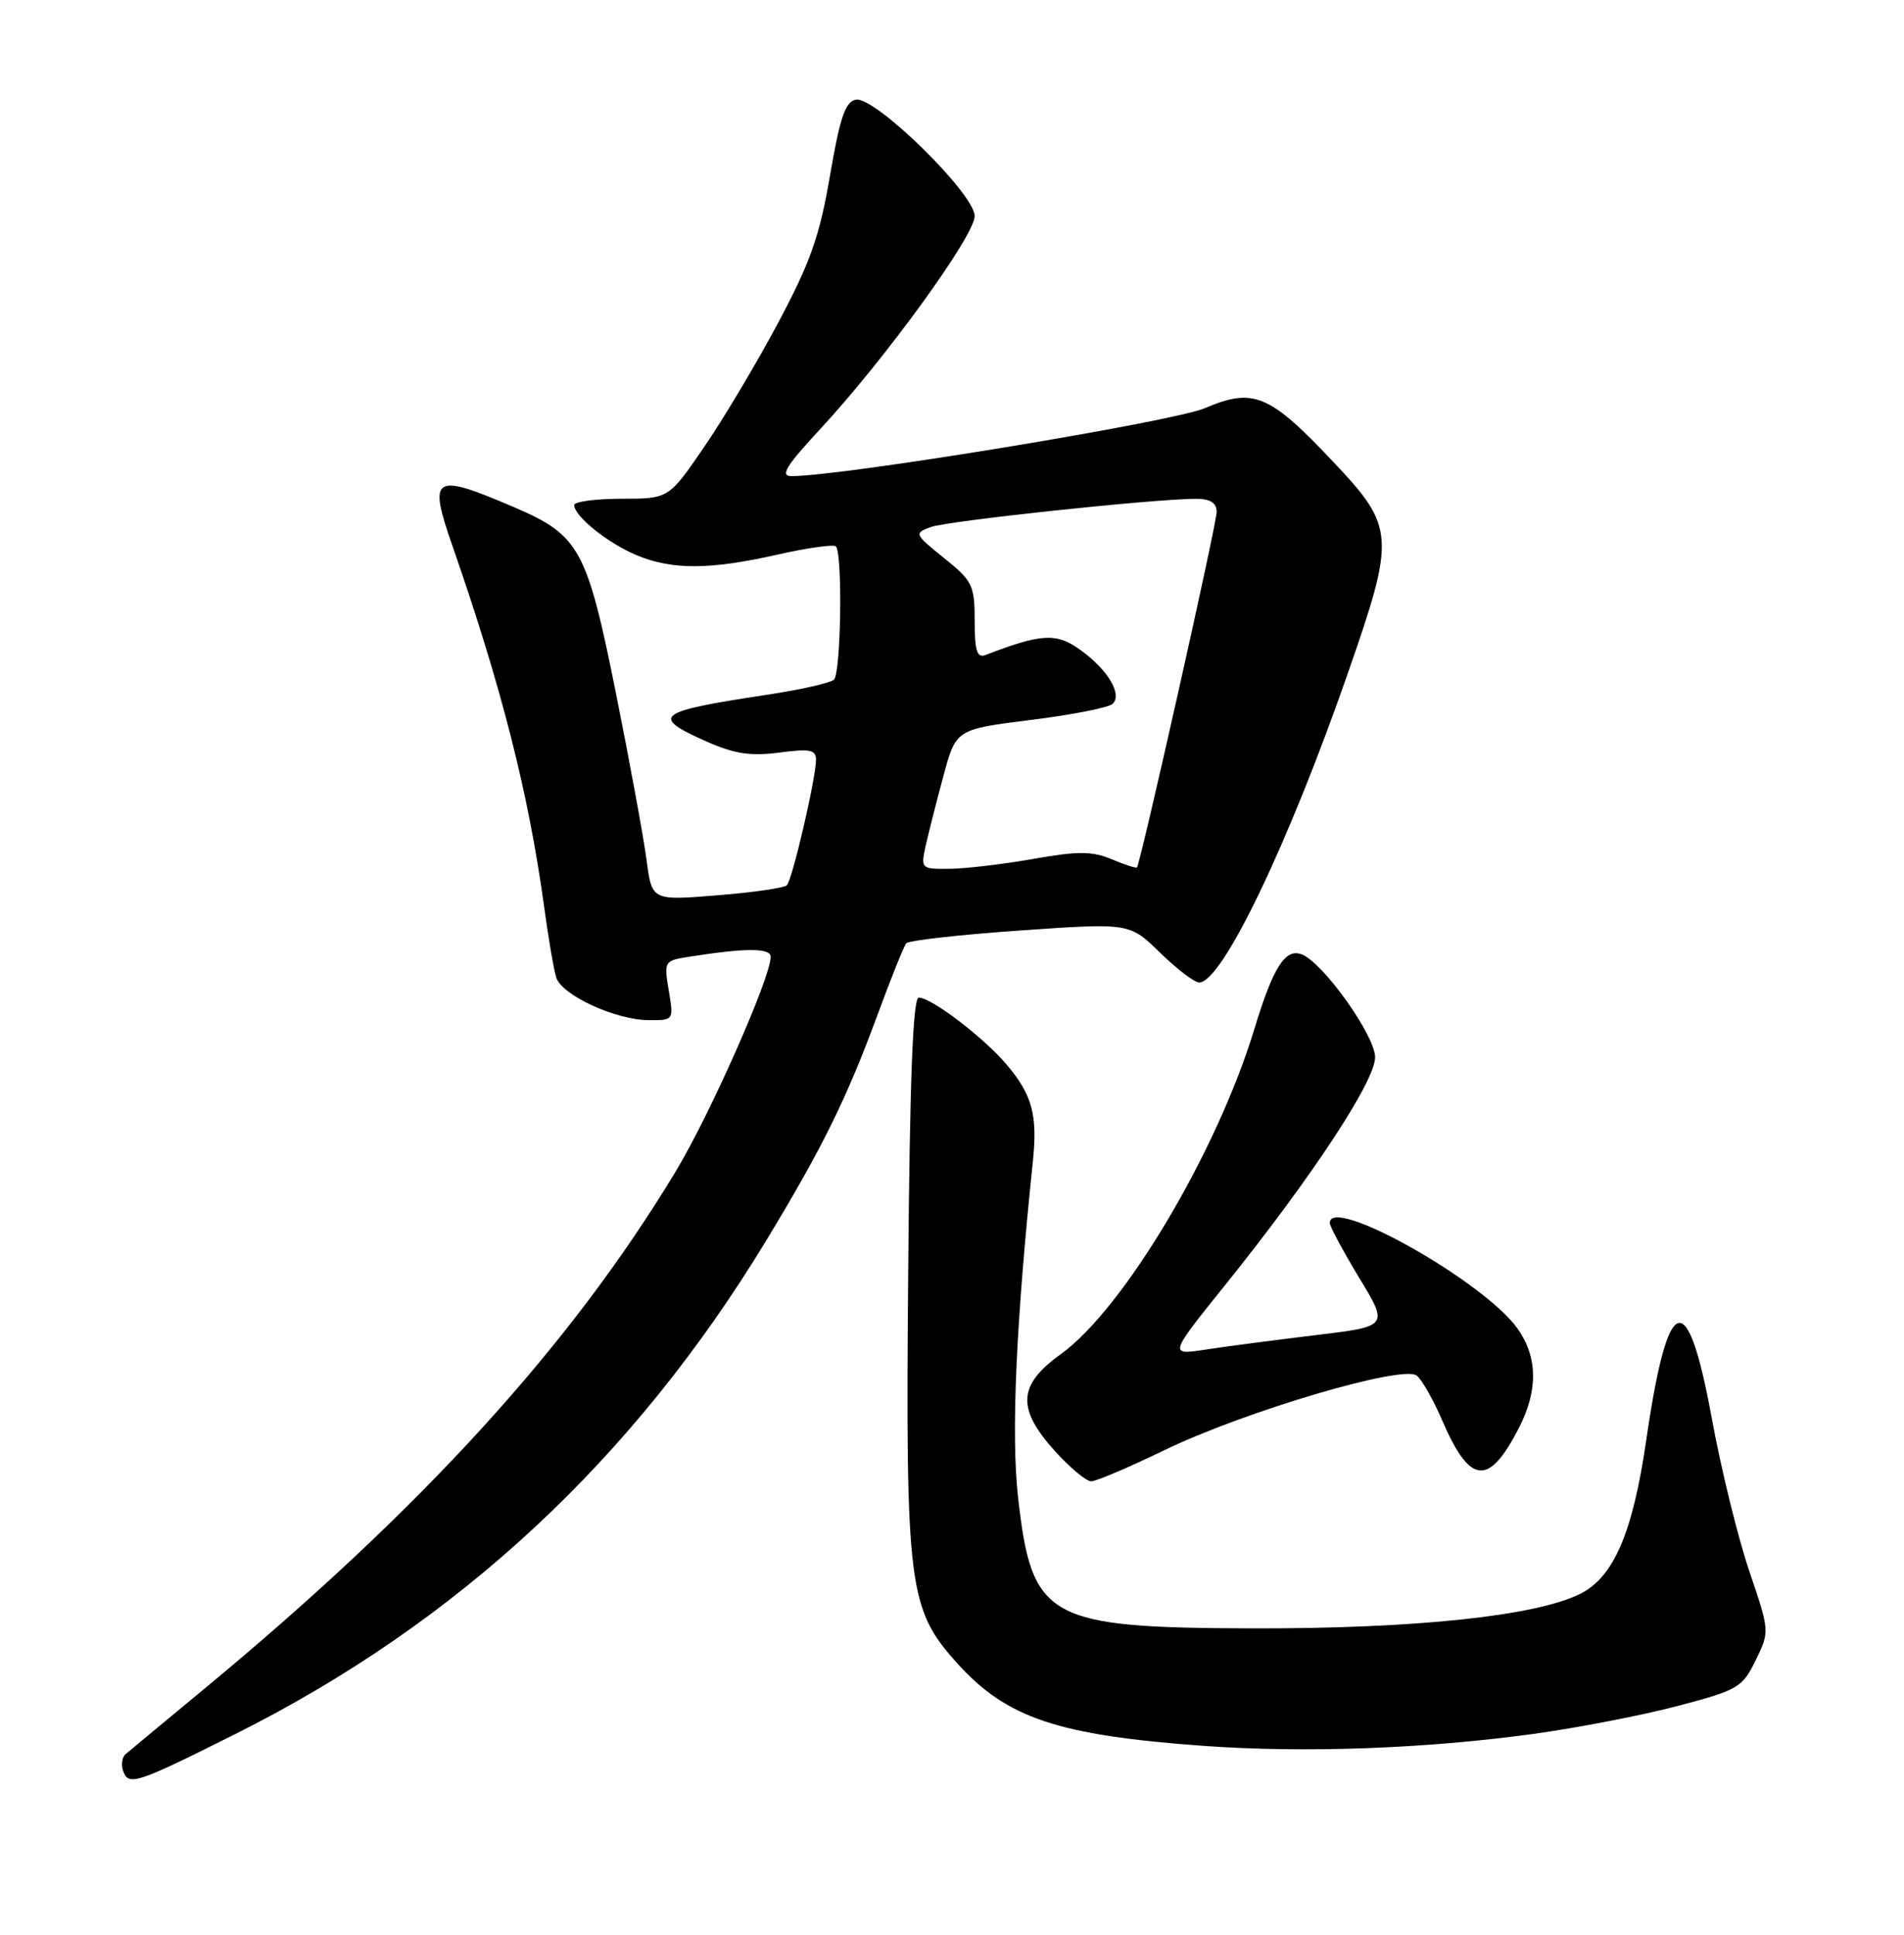 <?xml version="1.0" encoding="UTF-8" standalone="no"?>
<!DOCTYPE svg PUBLIC "-//W3C//DTD SVG 1.1//EN" "http://www.w3.org/Graphics/SVG/1.1/DTD/svg11.dtd" >
<svg xmlns="http://www.w3.org/2000/svg" xmlns:xlink="http://www.w3.org/1999/xlink" version="1.1" viewBox="0 0 252 256">
 <g >
 <path fill="currentColor"
d=" M 31.13 229.45 C 60.62 214.69 83.86 193.09 101.45 164.08 C 108.78 151.99 112.03 145.42 116.06 134.50 C 117.88 129.55 119.63 125.19 119.94 124.82 C 120.25 124.44 127.03 123.68 135.00 123.12 C 149.50 122.11 149.50 122.11 153.54 126.06 C 155.76 128.22 158.09 130.00 158.72 130.00 C 161.74 130.00 170.50 111.77 178.44 88.94 C 184.70 70.96 184.62 69.75 176.49 61.14 C 168.02 52.15 165.89 51.26 159.49 54.00 C 155.27 55.81 111.54 63.00 104.76 63.00 C 103.20 63.00 104.01 61.68 108.58 56.75 C 117.20 47.44 129.00 31.18 129.00 28.59 C 129.00 25.64 115.79 12.70 113.27 13.19 C 111.88 13.45 111.16 15.56 109.85 23.26 C 108.47 31.28 107.26 34.71 102.97 42.75 C 100.11 48.11 95.68 55.54 93.13 59.24 C 88.50 65.99 88.50 65.99 82.25 65.99 C 78.81 66.00 76.00 66.37 76.00 66.83 C 76.00 68.30 80.43 71.86 84.23 73.45 C 88.96 75.43 93.94 75.41 102.92 73.38 C 106.87 72.49 110.34 72.00 110.63 72.30 C 111.54 73.21 111.31 89.10 110.37 89.94 C 109.89 90.37 105.90 91.27 101.50 91.93 C 86.72 94.17 85.96 94.77 93.64 98.17 C 97.23 99.75 99.39 100.07 103.14 99.58 C 107.18 99.04 108.00 99.20 108.00 100.52 C 108.00 102.94 104.87 116.41 104.14 117.14 C 103.79 117.49 99.63 118.09 94.89 118.47 C 86.28 119.16 86.28 119.16 85.58 113.83 C 85.20 110.90 83.36 100.90 81.50 91.61 C 77.69 72.66 76.69 70.83 68.13 67.15 C 57.33 62.51 56.64 62.93 59.86 72.16 C 66.39 90.93 69.96 104.96 72.02 120.00 C 72.58 124.12 73.30 128.33 73.62 129.34 C 74.34 131.67 81.45 134.95 85.84 134.98 C 89.17 135.00 89.18 135.00 88.51 131.06 C 87.86 127.20 87.91 127.11 91.17 126.60 C 98.74 125.41 102.00 125.41 102.00 126.61 C 102.00 129.35 93.94 147.56 89.39 155.07 C 75.49 178.08 55.80 199.67 27.00 223.49 C 21.77 227.82 17.10 231.69 16.62 232.11 C 16.13 232.53 16.00 233.57 16.33 234.42 C 17.06 236.32 18.14 235.95 31.13 229.45 Z  M 203.00 229.42 C 208.78 228.62 217.32 226.97 222.00 225.74 C 230.04 223.62 230.60 223.30 232.37 219.68 C 234.23 215.86 234.23 215.86 231.51 207.84 C 230.01 203.42 227.78 194.34 226.56 187.66 C 223.32 169.99 220.76 170.83 217.89 190.52 C 216.11 202.79 213.59 208.66 209.17 210.88 C 203.33 213.82 187.39 215.50 166.00 215.46 C 138.52 215.39 136.55 214.30 134.73 197.99 C 133.82 189.77 134.47 175.07 136.70 153.71 C 137.34 147.56 136.63 144.90 133.29 140.93 C 130.25 137.32 123.29 132.00 121.60 132.00 C 120.83 132.00 120.41 142.82 120.20 168.56 C 119.85 210.04 120.22 212.91 126.72 220.11 C 133.25 227.34 140.06 229.62 159.34 231.01 C 172.66 231.97 188.63 231.39 203.00 229.42 Z  M 154.05 191.91 C 164.74 186.74 185.73 180.53 187.52 182.02 C 188.21 182.59 189.71 185.23 190.85 187.88 C 194.56 196.50 197.05 196.74 201.07 188.86 C 203.59 183.93 203.51 179.53 200.85 175.79 C 196.40 169.54 176.00 158.07 176.00 161.82 C 176.00 162.27 177.75 165.53 179.89 169.07 C 183.79 175.50 183.79 175.50 174.14 176.66 C 168.84 177.30 162.29 178.15 159.59 178.57 C 154.68 179.32 154.68 179.32 162.25 169.91 C 173.67 155.70 182.00 143.04 182.00 139.90 C 182.00 137.02 175.12 127.37 172.29 126.28 C 170.11 125.44 168.51 127.96 166.03 136.12 C 161.06 152.48 148.71 173.21 140.37 179.20 C 134.72 183.26 134.54 186.37 139.62 192.00 C 141.61 194.20 143.77 196.00 144.42 196.00 C 145.07 196.00 149.41 194.16 154.05 191.91 Z  M 122.50 111.98 C 122.87 110.32 123.92 106.15 124.85 102.73 C 126.52 96.50 126.52 96.50 136.45 95.26 C 141.91 94.58 146.78 93.62 147.28 93.12 C 148.57 91.83 146.58 88.55 142.91 85.94 C 139.79 83.71 137.82 83.83 130.40 86.68 C 129.31 87.09 129.00 86.07 129.00 82.15 C 129.00 77.44 128.72 76.87 124.95 73.84 C 121.01 70.67 120.96 70.56 123.18 69.74 C 125.39 68.92 152.72 66.01 158.25 66.00 C 160.19 66.00 161.01 66.51 161.03 67.75 C 161.05 69.22 151.01 113.97 150.48 114.77 C 150.38 114.91 148.88 114.43 147.15 113.70 C 144.55 112.61 142.70 112.60 136.75 113.65 C 132.76 114.35 127.78 114.94 125.67 114.96 C 121.92 115.00 121.86 114.93 122.50 111.98 Z "/>
</g>
</svg>